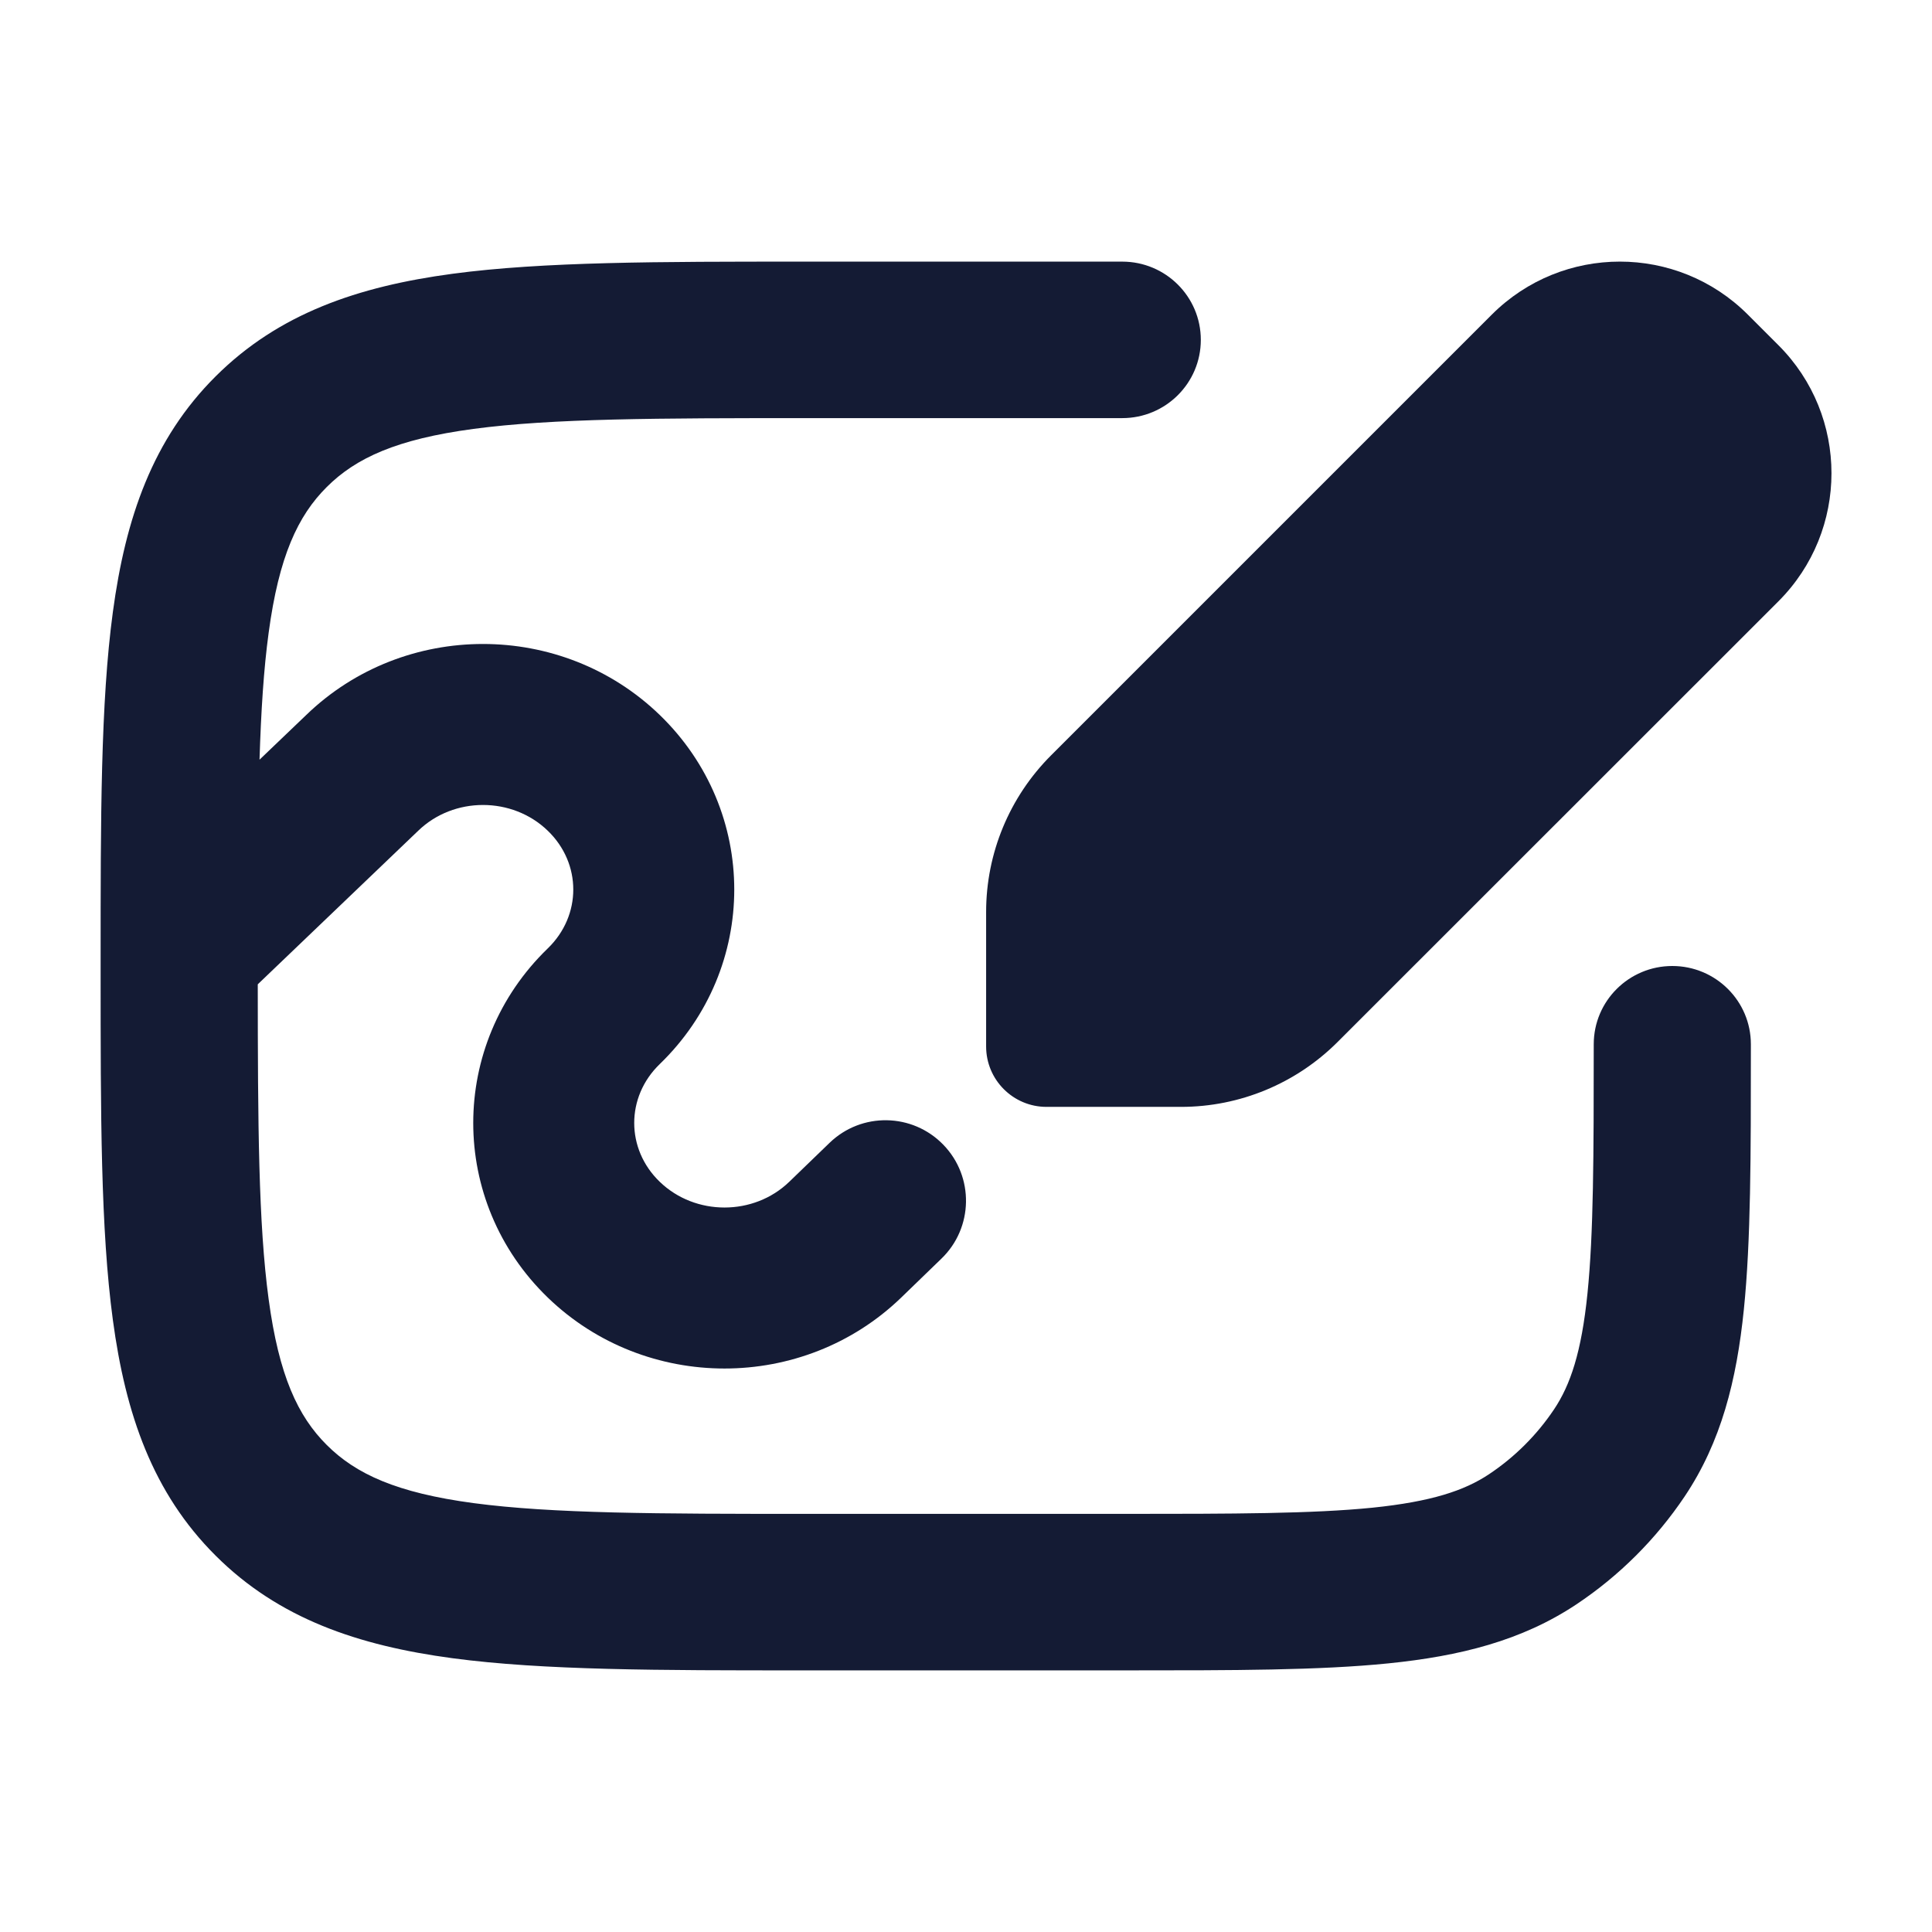 <svg width="24" height="24" viewBox="0 0 24 24" fill="none" xmlns="http://www.w3.org/2000/svg">
<path fill-rule="evenodd" clip-rule="evenodd" d="M13.941 3.25H9.964H9.964C8.184 3.25 6.749 3.25 5.621 3.401C4.449 3.558 3.463 3.894 2.68 4.674C1.896 5.454 1.559 6.436 1.402 7.603C1.25 8.727 1.25 10.156 1.25 11.929V11.929V12.071V12.071C1.25 13.844 1.25 15.273 1.402 16.397C1.559 17.564 1.896 18.546 2.68 19.326C3.463 20.107 4.449 20.442 5.621 20.599C6.75 20.75 8.184 20.75 9.964 20.75H13.993H13.993C15.319 20.75 16.389 20.75 17.247 20.663C18.133 20.573 18.901 20.383 19.581 19.931C20.114 19.576 20.571 19.12 20.927 18.59C21.381 17.913 21.573 17.148 21.663 16.265C21.75 15.411 21.75 14.346 21.75 13.025V13.025V12.972C21.75 12.435 21.313 12 20.774 12C20.235 12 19.798 12.435 19.798 12.972C19.798 14.358 19.796 15.324 19.72 16.069C19.646 16.797 19.508 17.205 19.304 17.509C19.09 17.828 18.816 18.101 18.496 18.314C18.191 18.517 17.781 18.654 17.05 18.729C16.302 18.804 15.332 18.806 13.941 18.806H10.036C8.167 18.806 6.864 18.803 5.881 18.672C4.926 18.544 4.42 18.31 4.06 17.951C3.7 17.593 3.465 17.089 3.337 16.138C3.21 15.199 3.203 13.967 3.202 12.228C3.206 12.225 3.209 12.222 3.212 12.218L5.195 10.32C5.636 9.893 6.364 9.893 6.805 10.32C7.227 10.727 7.227 11.373 6.805 11.781C5.57 12.975 5.57 14.925 6.805 16.119C8.021 17.294 9.979 17.294 11.195 16.119L11.695 15.635C12.092 15.252 12.103 14.618 11.719 14.221C11.335 13.824 10.702 13.813 10.305 14.197L9.805 14.68C9.364 15.107 8.636 15.107 8.195 14.68C7.773 14.273 7.773 13.627 8.195 13.219C9.43 12.025 9.43 10.075 8.195 8.881C6.979 7.706 5.021 7.706 3.805 8.881L3.224 9.437C3.243 8.829 3.276 8.312 3.337 7.862C3.465 6.911 3.7 6.407 4.06 6.049C4.42 5.69 4.926 5.456 5.881 5.328C6.864 5.197 8.167 5.194 10.036 5.194H13.941C14.48 5.194 14.917 4.759 14.917 4.222C14.917 3.685 14.48 3.25 13.941 3.25Z" fill="#141B34"/>
<path d="M18.531 3.909C19.41 3.03 20.835 3.03 21.713 3.909L22.092 4.288C22.971 5.166 22.971 6.591 22.092 7.47L16.616 12.944C16.1 13.46 15.401 13.75 14.672 13.75H13C12.586 13.75 12.25 13.414 12.25 13V11.328C12.25 10.599 12.54 9.9 13.056 9.384L18.531 3.909Z" fill="#141B34"/>
</svg>
